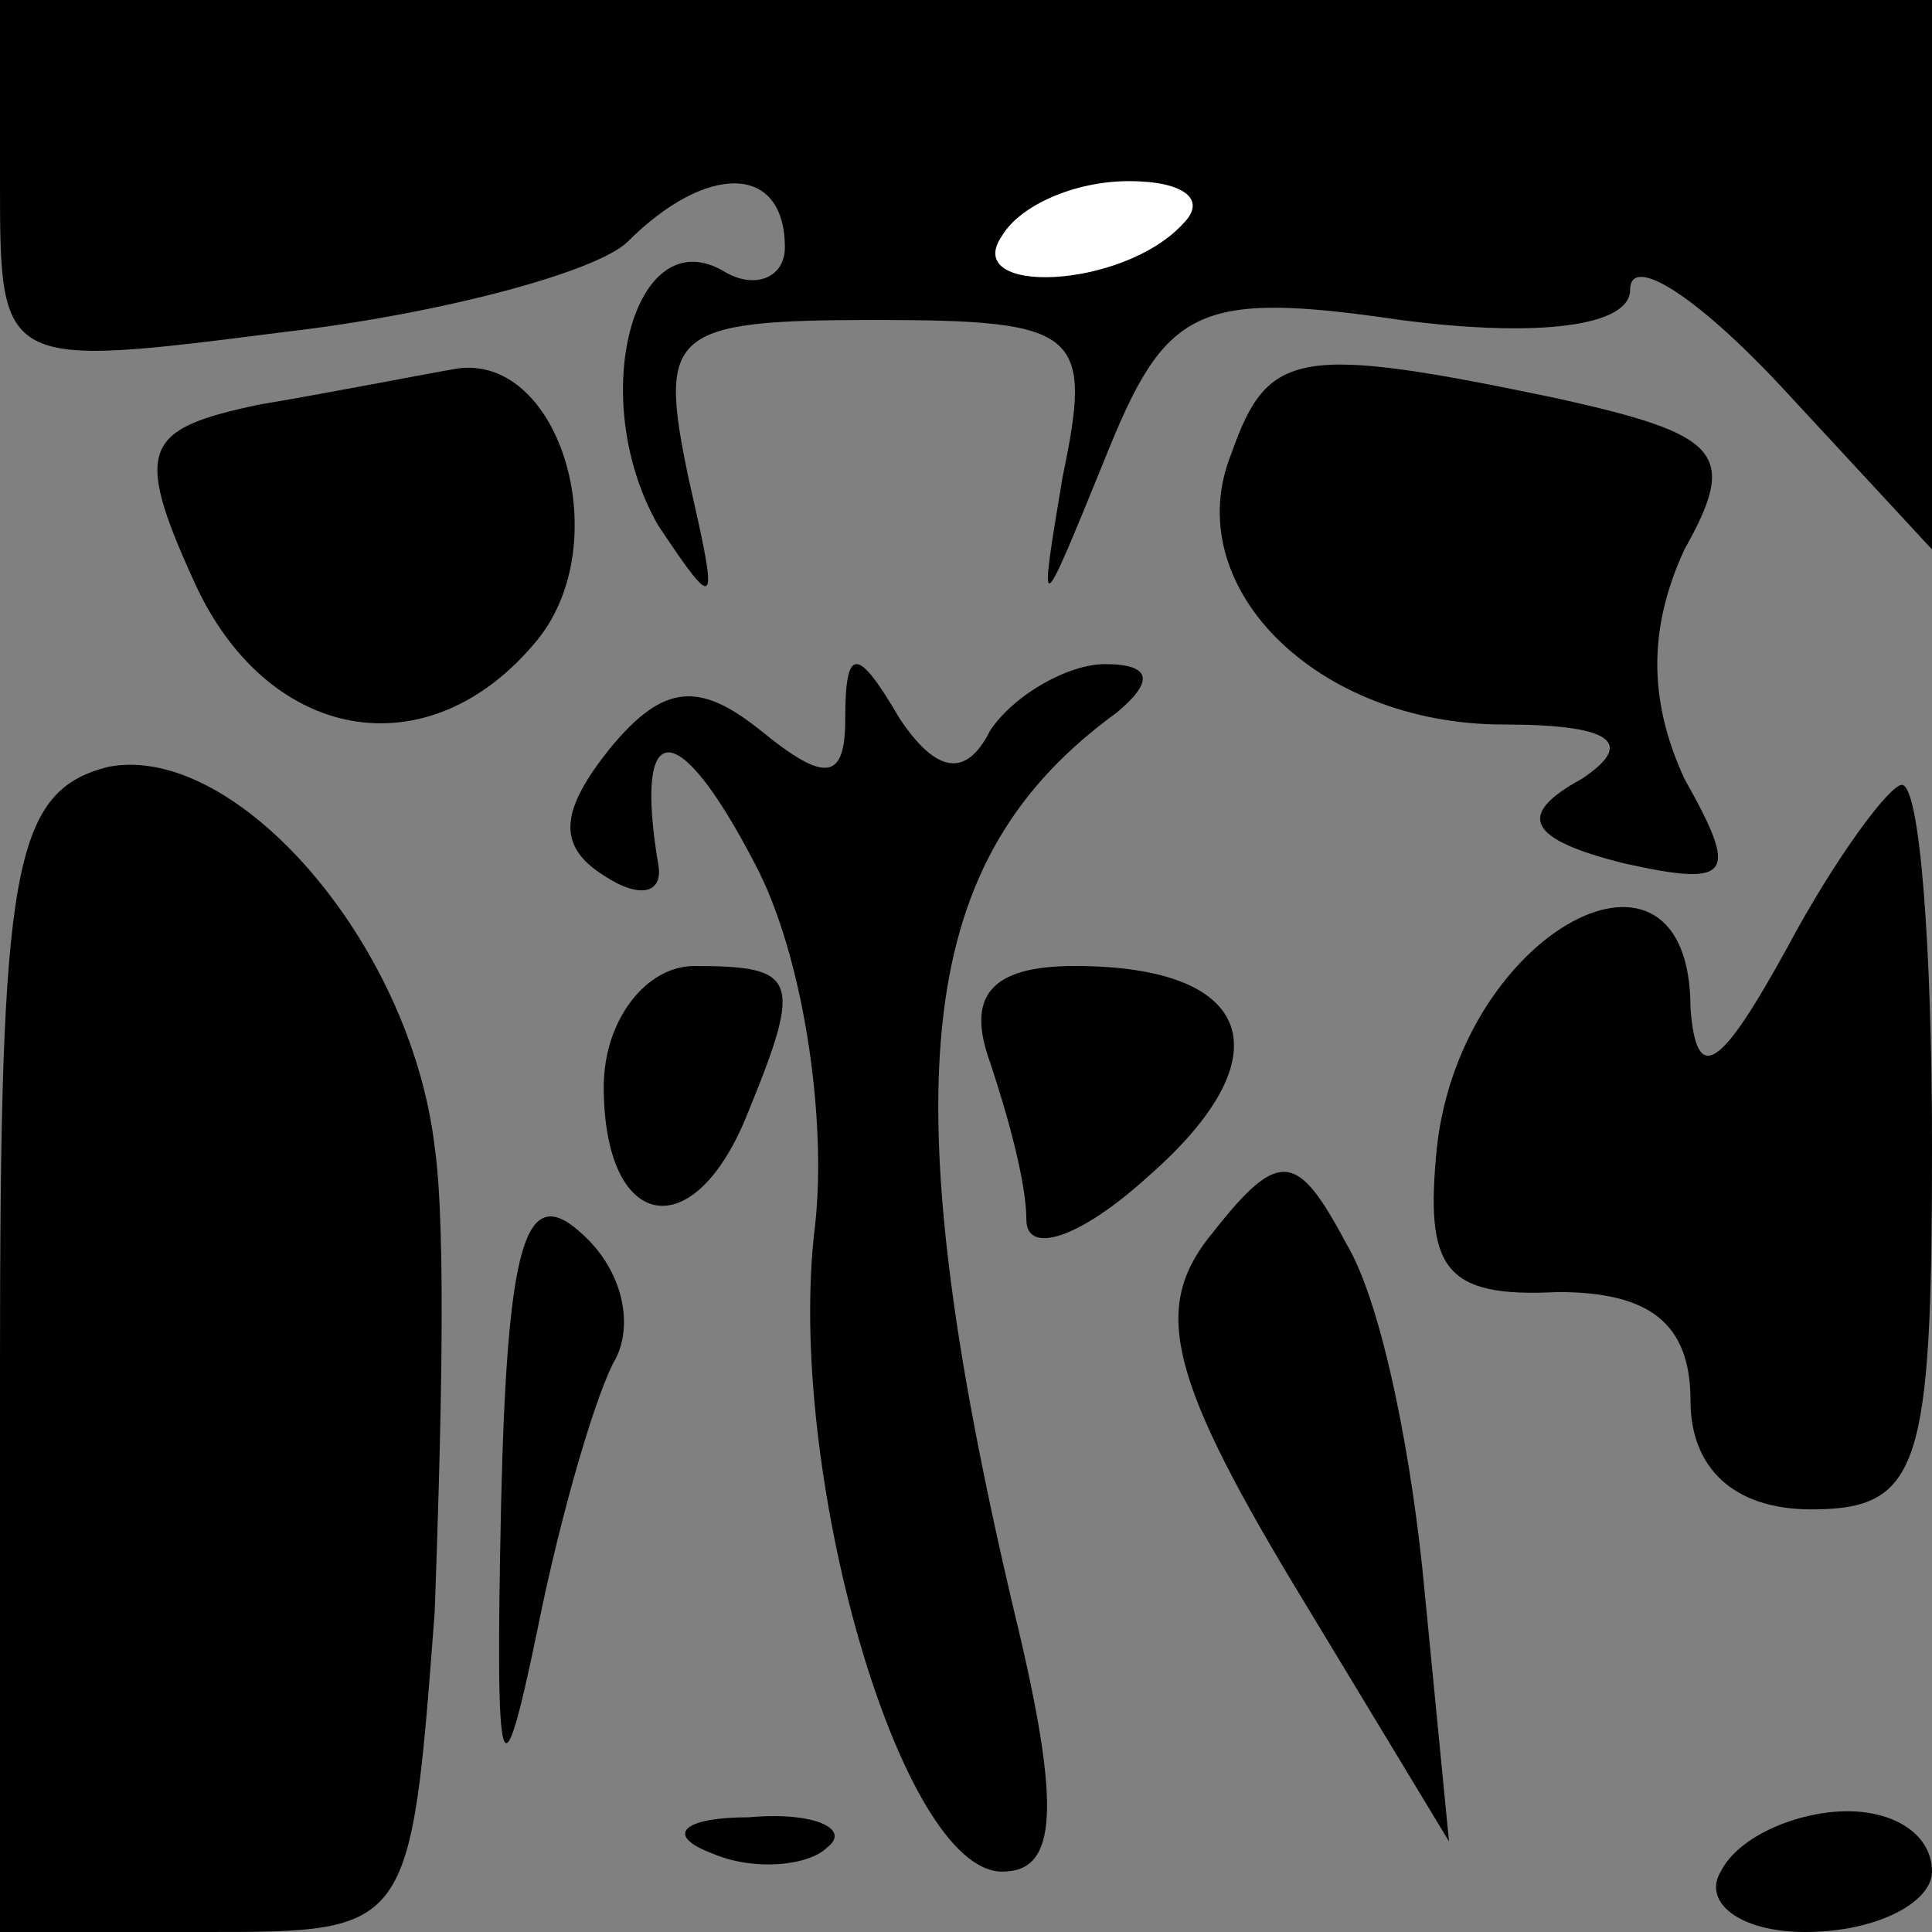 <?xml version="1.0" standalone="no"?>
<!DOCTYPE svg PUBLIC "-//W3C//DTD SVG 20010904//EN"
 "http://www.w3.org/TR/2001/REC-SVG-20010904/DTD/svg10.dtd">
<svg version="1.0" xmlns="http://www.w3.org/2000/svg"
 width="32pt" height="32pt" viewBox="0 0 32 32"
 preserveAspectRatio="xMidYMid meet">
<rect x="0" y="0" width="32" height="32" fill="#808080" stroke="none"/>
<g transform="translate(0,32) scale(0.1,-0.1)"
fill="#000000" stroke="none">
<path fill="#000000" stroke="none" d="M0 290 c0 -31 0 -31 47 -25 26 3 52 10
57 15 13 13 26 13 26 -1 0 -5 -5 -7 -10 -4 -15 9 -23 -21 -11 -42 10 -15 10
-14 5 8 -5 24 -3 26 31 26 34 0 36 -2 31 -26 -4 -24 -4 -24 7 3 10 25 15 28
49 23 23 -3 38 -1 38 5 0 6 11 -1 25 -16 l25 -27 0 45 0 46 -160 0 -160 0 0
-30z"/>
<path fill="#ffffff" stroke="none" d="M196 283 c-10 -11 -37 -12 -30 -2 3 5
12 9 21 9 9 0 13 -3 9 -7z"/>
<path fill="#000000" stroke="none" d="M43 253 c-19 -4 -21 -7 -11 -29 12 -27
39 -32 57 -10 13 16 4 47 -13 45 -6 -1 -21 -4 -33 -6z"/>
<path fill="#000000" stroke="none" d="M204 245 c-9 -22 14 -45 45 -45 18 0
22 -3 13 -9 -11 -6 -9 -10 7 -14 18 -4 19 -2 10 14 -6 13 -6 25 0 38 9 16 6
19 -21 25 -43 9 -48 8 -54 -9z"/>
<path fill="#000000" stroke="none" d="M101 196 c-8 -10 -9 -16 -1 -21 6 -4
10 -3 9 2 -4 24 3 25 16 0 8 -15 12 -42 10 -60 -5 -40 14 -107 31 -107 9 0 10
10 2 43 -21 89 -16 125 17 149 6 5 6 8 -2 8 -6 0 -15 -5 -19 -11 -4 -8 -9 -7
-15 2 -7 12 -9 12 -9 0 0 -10 -3 -11 -14 -2 -10 8 -16 8 -25 -3z"/>
<path fill="#000000" stroke="none" d="M18 193 c-16 -4 -18 -17 -18 -99 l0
-94 34 0 c34 0 34 0 38 53 1 28 2 63 0 77 -4 34 -33 67 -54 63z"/>
<path fill="#000000" stroke="none" d="M296 163 c-11 -20 -15 -23 -16 -10 0
33 -38 13 -42 -23 -2 -20 1 -25 20 -24 15 0 22 -5 22 -18 0 -11 7 -18 20 -18
18 0 20 7 20 60 0 33 -2 60 -5 60 -2 0 -11 -12 -19 -27z"/>
<path fill="#000000" stroke="none" d="M100 140 c0 -24 15 -27 24 -4 9 22 8
24 -9 24 -8 0 -15 -9 -15 -20z"/>
<path fill="#000000" stroke="none" d="M164 144 c3 -9 6 -20 6 -26 0 -6 9 -3
20 7 23 20 18 35 -12 35 -14 0 -18 -5 -14 -16z"/>
<path fill="#000000" stroke="none" d="M83 71 c-1 -47 0 -50 6 -21 4 20 10 40
13 45 3 6 1 15 -6 21 -9 8 -12 -2 -13 -45z"/>
<path fill="#000000" stroke="none" d="M201 116 c-10 -12 -8 -23 13 -58 l26
-43 -4 41 c-2 22 -7 48 -13 58 -8 15 -11 16 -22 2z"/>
<path fill="#000000" stroke="none" d="M118 13 c7 -3 16 -2 19 1 4 3 -2 6 -13
5 -11 0 -14 -3 -6 -6z"/>
<path fill="#000000" stroke="none" d="M285 10 c-3 -5 3 -10 14 -10 12 0 21 5
21 10 0 6 -6 10 -14 10 -8 0 -18 -4 -21 -10z"/>
</g>
</svg>
